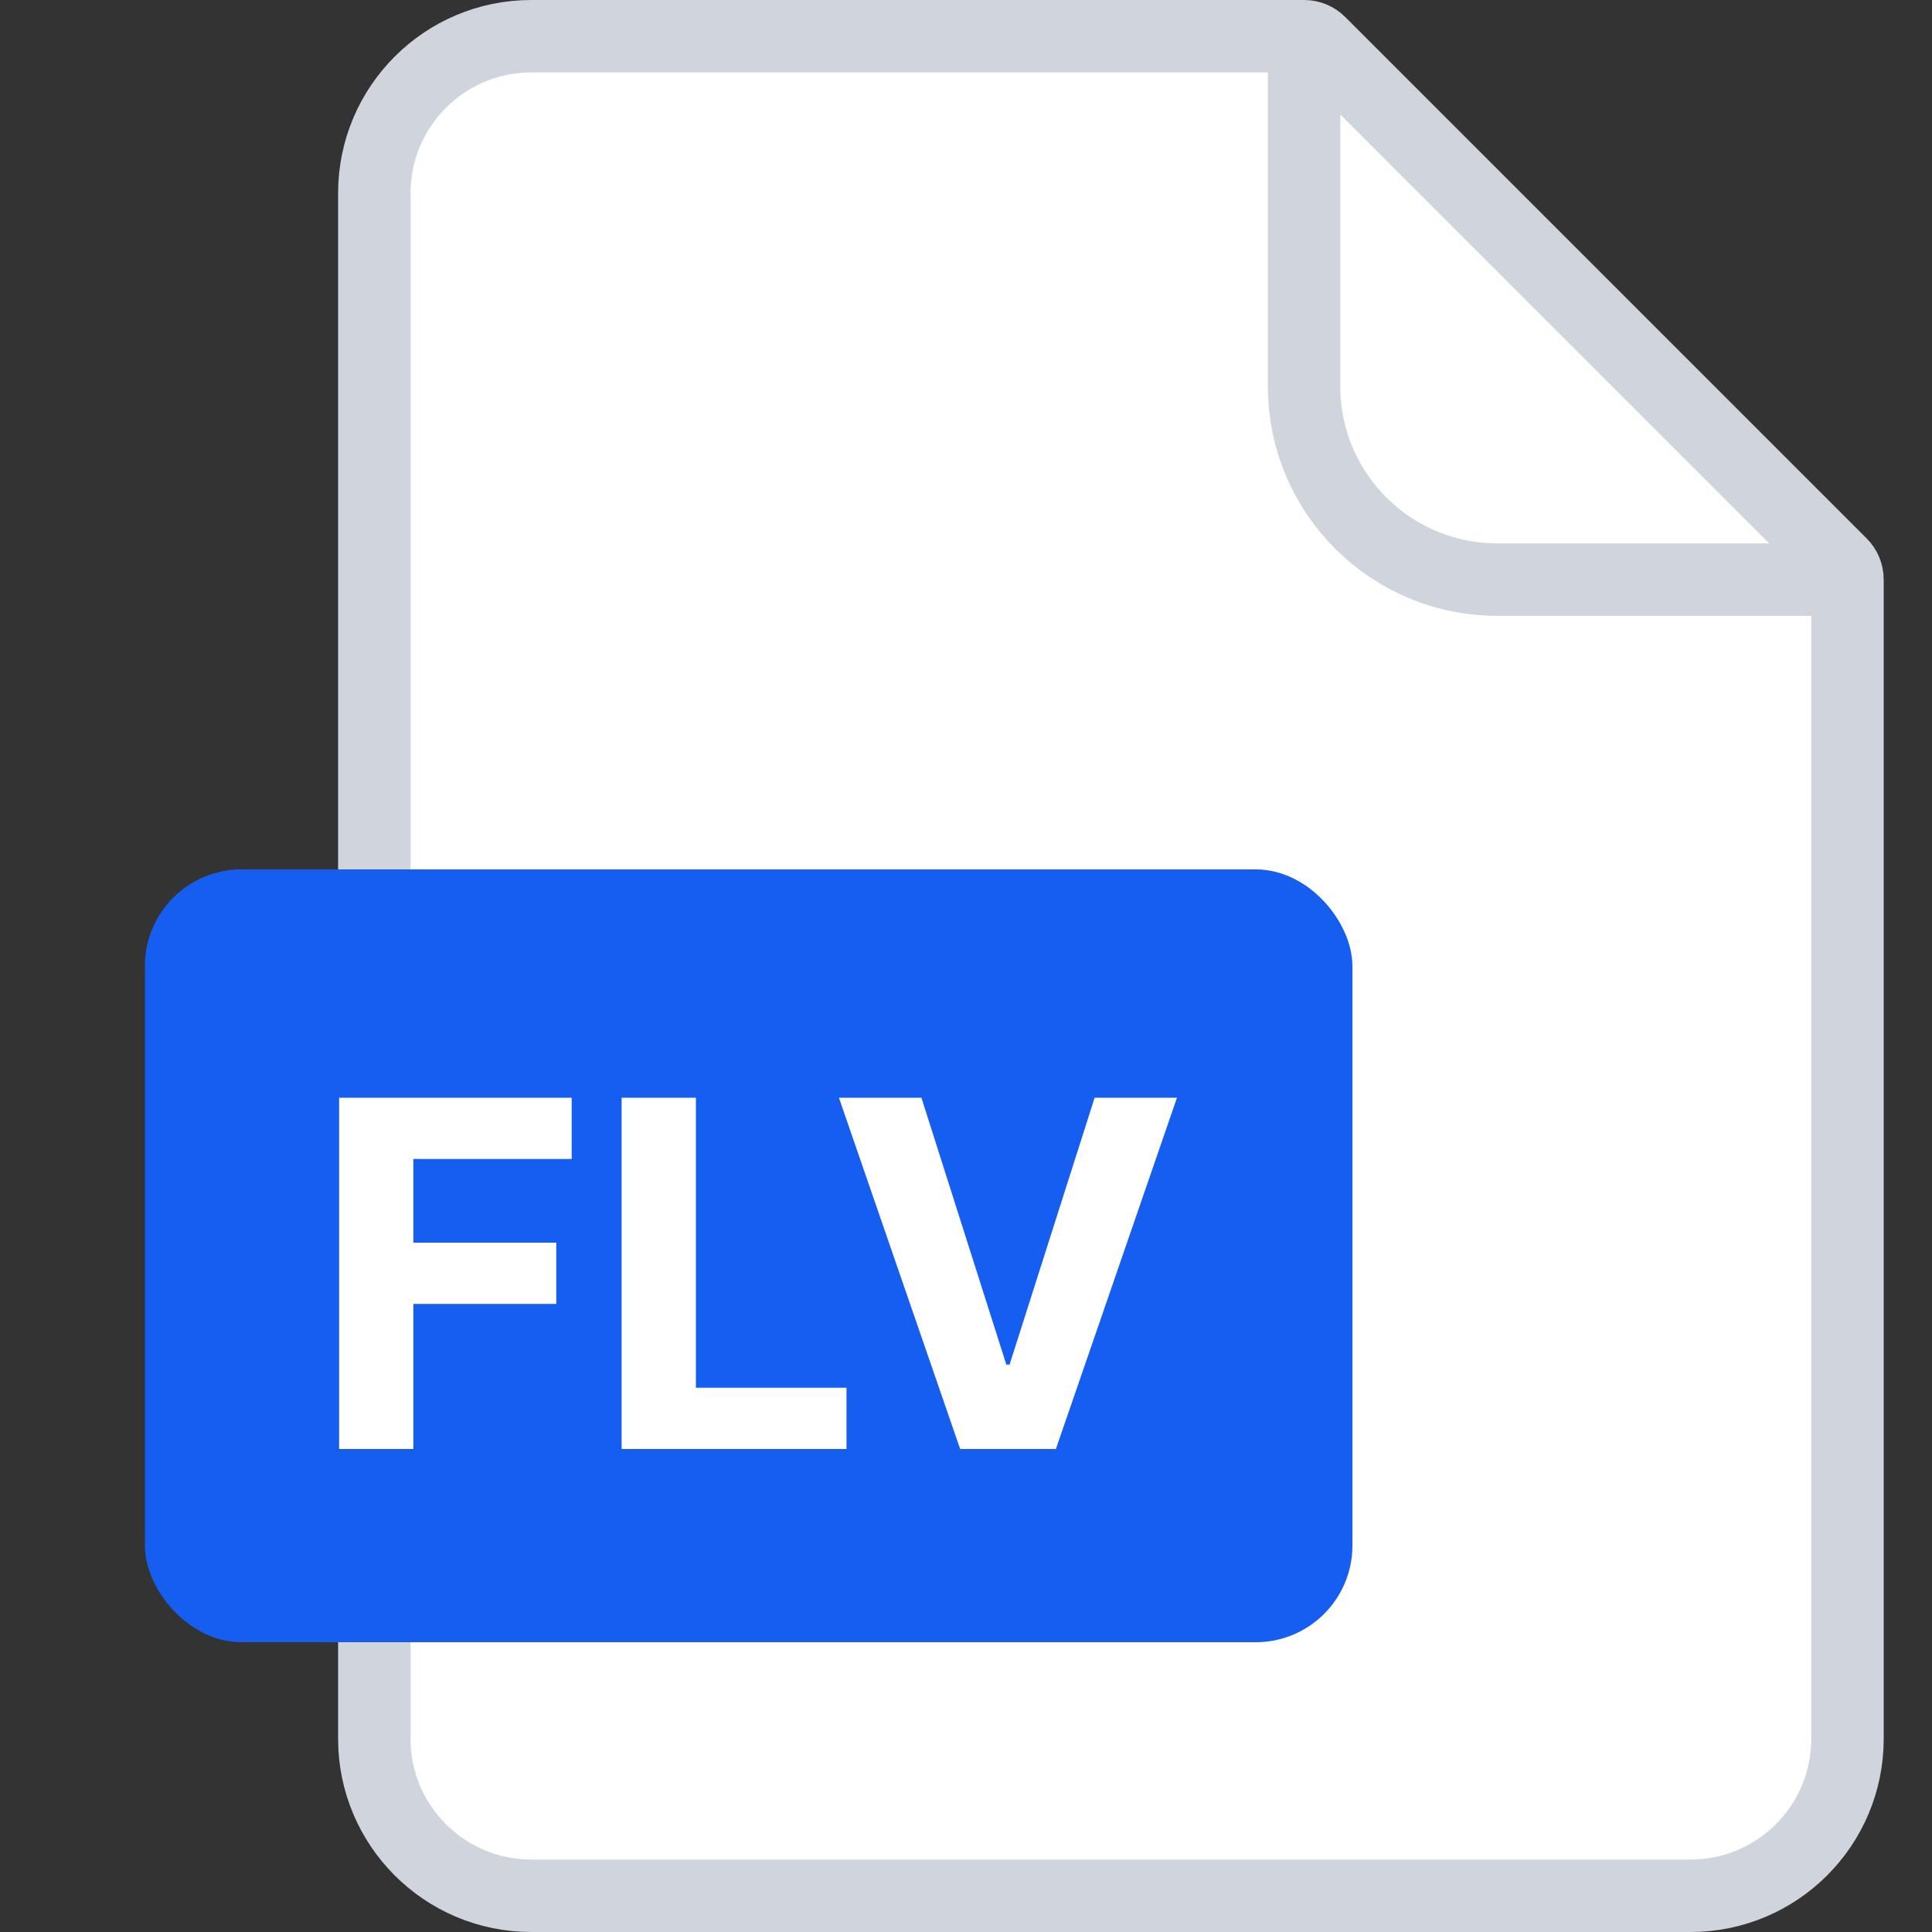 <svg width="40" height="40" viewBox="0 0 40 40" fill="none" xmlns="http://www.w3.org/2000/svg">
    <rect x="0" y="0" width="40" height="40" fill="#333333" stroke="none"/>
    <path d="M7.75 4C7.75 2.205 9.205 0.75 11 0.75H27C27.121 0.75 27.238 0.798 27.323 0.884L38.116 11.677C38.202 11.762 38.25 11.879 38.25 12V36C38.25 37.795 36.795 39.25 35 39.25H11C9.205 39.25 7.75 37.795 7.75 36V4Z" fill="white" stroke="#D0D5DD" stroke-width="1.5"/>
    <path d="M27 0.5V8C27 10.209 28.791 12 31 12H38.5" stroke="#D0D5DD" stroke-width="1.5"/>
    <rect x="3" y="18" width="25" height="16" rx="2" fill="#155EEF"/>
    <path d="M7.021 30V22.727H11.836V23.995H8.558V25.728H11.517V26.996H8.558V30H7.021ZM12.87 30V22.727H14.408V28.732H17.526V30H12.87ZM19.077 22.727L20.835 28.253H20.902L22.663 22.727H24.368L21.861 30H19.879L17.369 22.727H19.077Z" fill="white"/>
</svg>
